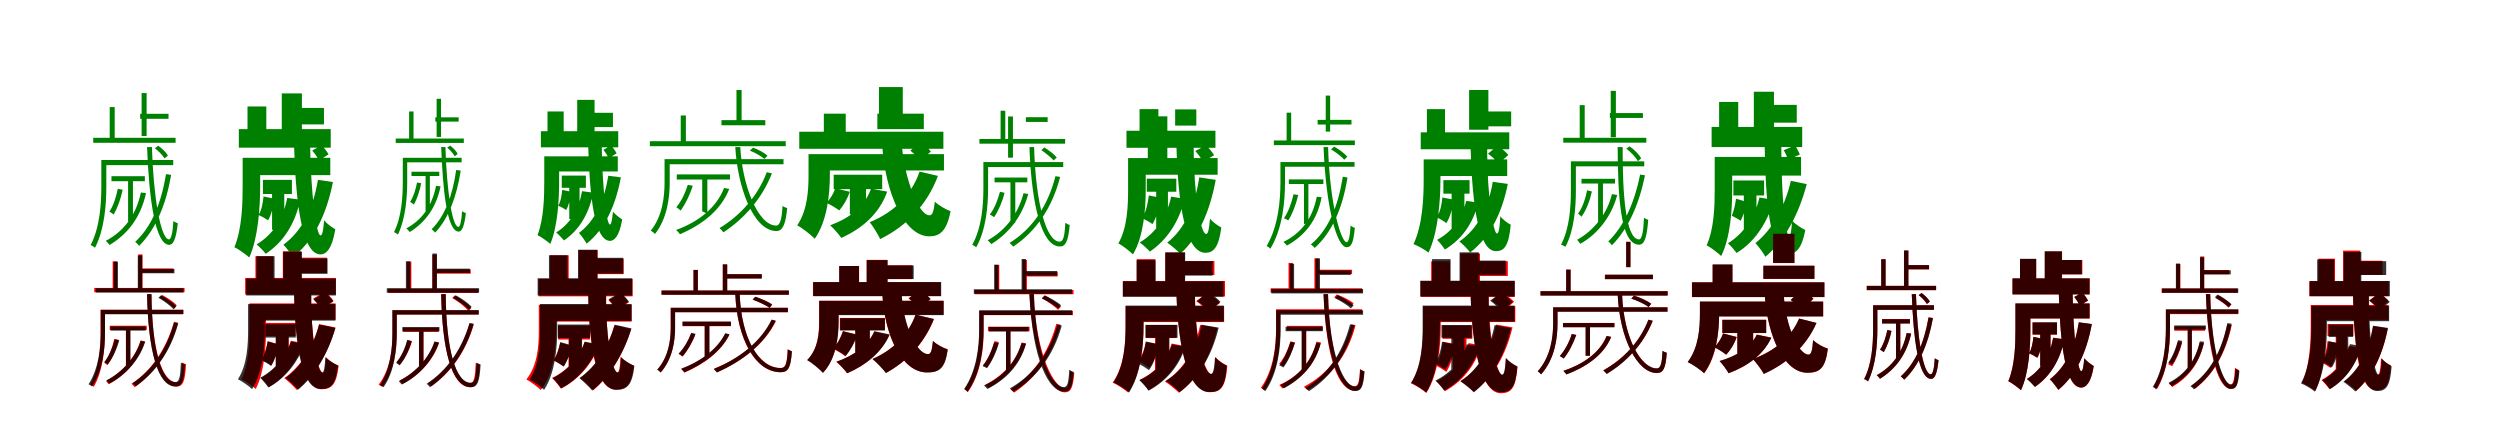 <?xml version="1.0" encoding="UTF-8"?>
<svg width="1700" height="300" xmlns="http://www.w3.org/2000/svg">
<rect width="100%" height="100%" fill="white"/>
<g fill="green" transform="translate(100 100) scale(0.1 -0.1)"><path d="M0.0 -0.0C13.0 -344.0 54.0 -664.0 151.0 -665.0C177.0 -665.0 197.0 -630.0 209.0 -518.0C200.0 -516.0 189.0 -510.0 179.0 -503.0C175.0 -583.0 163.0 -628.0 149.0 -628.0C92.0 -626.0 43.0 -337.0 33.0 0.0ZM53.0 -8.0C78.0 -27.0 106.0 -56.0 119.0 -77.0L142.0 -58.0C130.0 -36.0 102.0 -9.0 76.0 9.0ZM129.0 -184.0C97.0 -380.0 31.0 -542.0 -81.0 -645.0C-72.0 -651.0 -59.0 -665.0 -54.0 -672.0C58.0 -561.0 128.0 -395.0 164.0 -189.0ZM-199.0 -284.0C-211.0 -340.0 -227.0 -395.0 -256.0 -439.0C-248.0 -443.0 -232.0 -454.0 -227.0 -459.0C-201.0 -414.0 -178.0 -350.0 -166.0 -290.0ZM-287.0 -88.0V-123.0H178.0V-88.0ZM-242.0 -198.0V-232.0H-15.0V-198.0ZM-366.0 63.0V29.0H194.0V63.0ZM-47.0 226.0V192.0H146.0V226.0ZM-311.0 -88.0V-269.0C-311.0 -383.0 -320.0 -545.0 -384.0 -667.0C-375.0 -669.0 -361.0 -678.0 -354.0 -685.0C-289.0 -560.0 -277.0 -388.0 -277.0 -271.0V-88.0ZM-37.0 367.0V75.0H-3.0V367.0ZM-254.0 272.0V49.0H-220.0V272.0ZM-42.0 -309.0C-75.0 -465.0 -159.0 -574.0 -281.0 -638.0C-271.0 -645.0 -260.0 -659.0 -255.0 -666.0C-132.0 -592.0 -43.0 -479.0 -7.0 -313.0ZM-129.0 -217.0V-506.0L-96.0 -509.0V-217.0Z"/></g>
<g fill="green" transform="translate(200 100) scale(0.1 -0.1)"><path d="M0.0 0.0C12.0 -385.0 54.0 -730.0 180.0 -730.0C215.0 -730.0 258.0 -697.0 280.0 -559.0C261.0 -549.0 221.0 -520.0 204.0 -498.0C199.0 -564.0 192.0 -601.0 180.0 -601.0C149.0 -601.0 114.0 -303.0 109.0 0.0ZM123.0 -24.0C141.0 -44.0 160.0 -71.0 168.0 -91.0L234.0 -50.0C225.0 -31.0 204.0 -5.0 186.0 13.0ZM162.0 -223.0C130.0 -416.0 55.0 -571.0 -73.0 -664.0C-53.0 -684.0 -21.0 -727.0 -9.0 -749.0C134.0 -637.0 220.0 -460.0 264.0 -238.0ZM-208.0 -336.0C-213.0 -382.0 -220.0 -426.0 -242.0 -462.0C-223.0 -470.0 -191.0 -488.0 -177.0 -498.0C-155.0 -461.0 -141.0 -404.0 -134.0 -351.0ZM-278.0 -73.0V-191.0H246.0V-73.0ZM-212.0 -223.0V-319.0H-15.0V-223.0ZM-376.0 122.0V-4.0H249.0V122.0ZM-22.0 266.0V154.0H203.0V266.0ZM-350.0 -73.0V-265.0C-350.0 -384.0 -354.0 -556.0 -406.0 -681.0C-380.0 -693.0 -326.0 -731.0 -305.0 -751.0C-243.0 -613.0 -231.0 -404.0 -231.0 -266.0V-73.0ZM-84.0 365.0V77.0H53.0V365.0ZM-317.0 276.0V27.0H-189.0V276.0ZM-47.0 -346.0C-74.0 -488.0 -145.0 -596.0 -255.0 -662.0C-237.0 -676.0 -205.0 -710.0 -193.0 -726.0C-74.0 -647.0 6.0 -525.0 42.0 -358.0ZM-150.0 -288.0V-562.0L-67.0 -571.0V-288.0Z"/></g>
<g fill="green" transform="translate(300 100) scale(0.1 -0.1)"><path d="M0.0 0.0C11.0 -289.0 39.0 -574.0 119.0 -575.0C139.0 -575.0 157.0 -545.0 168.0 -449.0C160.0 -447.0 151.0 -442.0 142.0 -436.0C139.0 -502.0 128.0 -543.0 117.0 -543.0C73.0 -541.0 37.0 -282.0 29.0 0.0ZM41.0 -4.0C61.0 -21.0 83.0 -45.0 92.0 -63.0L112.0 -47.0C104.0 -28.0 82.0 -6.0 61.0 10.0ZM102.0 -156.0C78.0 -326.0 27.0 -468.0 -65.0 -559.0C-57.0 -564.0 -46.0 -576.0 -41.0 -582.0C50.0 -485.0 105.0 -339.0 133.0 -160.0ZM-164.0 -241.0C-174.0 -289.0 -187.0 -335.0 -211.0 -373.0C-204.0 -377.0 -190.0 -387.0 -185.0 -391.0C-164.0 -352.0 -145.0 -297.0 -136.0 -246.0ZM-239.0 -73.0V-104.0H139.0V-73.0ZM-202.0 -168.0V-197.0H-13.0V-168.0ZM-309.0 58.0V28.0H154.0V58.0ZM-40.0 202.0V173.0H119.0V202.0ZM-261.0 -73.0V-234.0C-261.0 -333.0 -268.0 -474.0 -321.0 -579.0C-313.0 -581.0 -301.0 -589.0 -294.0 -595.0C-241.0 -486.0 -231.0 -337.0 -231.0 -236.0V-73.0ZM-31.0 328.0V69.0H-1.0V328.0ZM-218.0 242.0V46.0H-188.0V242.0ZM-35.0 -264.0C-62.0 -402.0 -132.0 -497.0 -237.0 -553.0C-228.0 -560.0 -219.0 -572.0 -214.0 -578.0C-109.0 -513.0 -34.0 -414.0 -4.0 -267.0ZM-106.0 -185.0V-435.0L-77.0 -441.0V-185.0Z"/></g>
<g fill="green" transform="translate(400 100) scale(0.1 -0.1)"><path d="M0.0 0.0C10.0 -334.0 42.0 -638.0 149.0 -638.0C174.0 -638.0 212.0 -610.0 231.0 -492.0C216.0 -483.0 181.0 -457.0 168.0 -439.0C163.0 -494.0 157.0 -527.0 147.0 -527.0C123.0 -526.0 96.0 -261.0 92.0 0.0ZM103.0 -19.0C117.0 -36.0 132.0 -59.0 138.0 -76.0L193.0 -43.0C186.0 -27.0 169.0 -5.0 155.0 11.0ZM136.0 -195.0C110.0 -365.0 47.0 -501.0 -63.0 -584.0C-47.0 -601.0 -21.0 -638.0 -11.0 -657.0C113.0 -558.0 185.0 -402.0 222.0 -206.0ZM-177.0 -291.0C-181.0 -331.0 -186.0 -368.0 -204.0 -399.0C-188.0 -405.0 -161.0 -420.0 -150.0 -428.0C-132.0 -397.0 -121.0 -349.0 -116.0 -304.0ZM-237.0 -63.0V-166.0H201.0V-63.0ZM-180.0 -194.0V-277.0H-16.0V-194.0ZM-322.0 108.0V-2.0H204.0V108.0ZM-22.0 233.0V136.0H168.0V233.0ZM-299.0 -63.0V-234.0C-299.0 -338.0 -302.0 -489.0 -345.0 -599.0C-323.0 -609.0 -276.0 -642.0 -258.0 -659.0C-207.0 -538.0 -198.0 -355.0 -198.0 -235.0V-63.0ZM-75.0 321.0V69.0H43.0V321.0ZM-277.0 242.0V22.0H-167.0V242.0ZM-42.0 -300.0C-64.0 -427.0 -124.0 -522.0 -218.0 -581.0C-203.0 -593.0 -175.0 -622.0 -165.0 -635.0C-63.0 -565.0 4.0 -458.0 34.0 -310.0ZM-129.0 -253.0V-488.0L-59.0 -503.0V-253.0Z"/></g>
<g fill="green" transform="translate(500 100) scale(0.1 -0.1)"><path d="M0.0 -0.0C14.0 -261.0 119.0 -571.0 280.0 -571.0C322.0 -571.0 342.0 -527.0 353.0 -415.0C343.0 -412.0 331.0 -407.0 321.0 -401.0C317.0 -486.0 305.0 -533.0 279.0 -534.0C153.0 -534.0 47.0 -257.0 34.0 0.0ZM99.0 -24.0C136.0 -39.0 176.0 -62.0 198.0 -81.0L219.0 -59.0C199.0 -39.0 157.0 -17.0 121.0 -4.0ZM214.0 -171.0C153.0 -335.0 32.0 -467.0 -107.0 -551.0C-99.0 -558.0 -86.0 -573.0 -81.0 -580.0C58.0 -489.0 182.0 -352.0 249.0 -179.0ZM-323.0 -257.0C-341.0 -314.0 -365.0 -366.0 -401.0 -409.0C-392.0 -415.0 -376.0 -427.0 -371.0 -432.0C-339.0 -387.0 -308.0 -324.0 -289.0 -263.0ZM-459.0 -82.0V-117.0H328.0V-82.0ZM-398.0 -186.0V-221.0H-36.0V-186.0ZM-581.0 40.0V6.0H343.0V40.0ZM-94.0 183.0V148.0H204.0V183.0ZM-481.0 -82.0V-240.0C-481.0 -337.0 -495.0 -470.0 -575.0 -569.0C-566.0 -572.0 -553.0 -584.0 -546.0 -591.0C-463.0 -486.0 -446.0 -343.0 -446.0 -242.0V-82.0ZM8.0 388.0V160.0H43.0V388.0ZM-371.0 215.0V27.0H-336.0V215.0ZM-76.0 -278.0C-132.0 -421.0 -260.0 -512.0 -403.0 -564.0C-393.0 -571.0 -381.0 -586.0 -376.0 -593.0C-234.0 -531.0 -101.0 -437.0 -41.0 -285.0ZM-225.0 -207.0V-437.0L-190.0 -453.0V-207.0Z"/></g>
<g fill="green" transform="translate(600 100) scale(0.1 -0.1)"><path d="M0.0 0.0C21.0 -302.0 144.0 -607.0 320.0 -607.0C386.0 -607.0 437.0 -577.0 464.0 -436.0C434.0 -426.0 383.0 -397.0 357.0 -371.0C350.0 -432.0 342.0 -465.0 321.0 -464.0C243.0 -465.0 151.0 -204.0 134.0 0.0ZM190.0 -24.0C215.0 -44.0 244.0 -72.0 257.0 -91.0L330.0 -31.0C316.0 -11.0 285.0 16.0 261.0 32.0ZM253.0 -167.0C198.0 -328.0 76.0 -445.0 -86.0 -511.0C-64.0 -538.0 -28.0 -596.0 -15.0 -626.0C165.0 -537.0 304.0 -394.0 378.0 -196.0ZM-320.0 -280.0C-332.0 -316.0 -352.0 -350.0 -380.0 -379.0C-355.0 -391.0 -312.0 -416.0 -293.0 -431.0C-265.0 -399.0 -236.0 -350.0 -222.0 -304.0ZM-424.0 -48.0V-159.0H419.0V-48.0ZM-331.0 -188.0V-286.0H-1.0V-188.0ZM-565.0 104.0V-12.0H415.0V104.0ZM-34.0 227.0V122.0H282.0V227.0ZM-502.0 -48.0V-188.0C-502.0 -289.0 -508.0 -429.0 -579.0 -532.0C-548.0 -548.0 -483.0 -598.0 -460.0 -624.0C-375.0 -504.0 -357.0 -319.0 -357.0 -191.0V-48.0ZM-23.0 408.0V177.0H139.0V408.0ZM-398.0 227.0V18.0H-249.0V227.0ZM-77.0 -283.0C-120.0 -406.0 -224.0 -484.0 -355.0 -532.0C-332.0 -552.0 -293.0 -597.0 -279.0 -618.0C-139.0 -554.0 -22.0 -457.0 33.0 -303.0ZM-221.0 -251.0V-457.0L-111.0 -474.0V-251.0Z"/></g>
<g fill="green" transform="translate(700 100) scale(0.1 -0.1)"><path d="M0.0 0.0C15.0 -402.0 85.0 -676.0 207.0 -676.0C243.0 -677.0 264.0 -647.0 274.0 -530.0C266.0 -528.0 254.0 -522.0 244.0 -515.0C240.0 -609.0 229.0 -644.0 206.0 -643.0C117.0 -644.0 43.0 -394.0 32.0 0.0ZM81.0 -21.0C110.0 -40.0 147.0 -71.0 165.0 -91.0L186.0 -71.0C168.0 -49.0 133.0 -22.0 102.0 -3.0ZM177.0 -198.0C125.0 -402.0 19.0 -557.0 -135.0 -652.0C-127.0 -658.0 -115.0 -670.0 -110.0 -677.0C43.0 -574.0 154.0 -417.0 209.0 -203.0ZM-200.0 -304.0C-216.0 -360.0 -236.0 -416.0 -269.0 -459.0C-261.0 -463.0 -245.0 -472.0 -240.0 -477.0C-211.0 -434.0 -183.0 -370.0 -169.0 -311.0ZM-292.0 -102.0V-136.0H230.0V-102.0ZM-237.0 -207.0V-240.0H-14.0V-207.0ZM-340.0 55.0V23.0H243.0V55.0ZM-24.0 203.0V171.0H124.0V203.0ZM-313.0 -102.0V-282.0C-313.0 -392.0 -323.0 -547.0 -389.0 -665.0C-381.0 -667.0 -368.0 -676.0 -362.0 -682.0C-294.0 -562.0 -281.0 -397.0 -281.0 -283.0V-102.0ZM-145.0 208.0V-72.0H-112.0V208.0ZM-196.0 247.0V39.0H-164.0V247.0ZM-40.0 -314.0C-79.0 -460.0 -165.0 -569.0 -284.0 -634.0C-275.0 -641.0 -264.0 -654.0 -259.0 -660.0C-140.0 -586.0 -49.0 -473.0 -8.0 -319.0ZM-129.0 -217.0V-541.0L-96.0 -513.0V-217.0Z"/></g>
<g fill="green" transform="translate(800 100) scale(0.1 -0.1)"><path d="M0.0 0.0C11.0 -401.0 63.0 -718.0 197.0 -719.0C249.0 -719.0 287.0 -687.0 305.0 -547.0C283.0 -536.0 246.0 -510.0 228.0 -487.0C222.0 -559.0 215.0 -591.0 202.0 -591.0C164.0 -592.0 118.0 -329.0 117.0 0.0ZM128.0 -27.0C147.0 -47.0 169.0 -78.0 180.0 -99.0L256.0 -56.0C245.0 -36.0 222.0 -8.0 200.0 12.0ZM155.0 -206.0C126.0 -398.0 58.0 -556.0 -63.0 -650.0C-37.0 -667.0 7.0 -705.0 26.0 -726.0C150.0 -614.0 227.0 -438.0 267.0 -223.0ZM-188.0 -329.0C-195.0 -385.0 -207.0 -442.0 -234.0 -483.0C-214.0 -493.0 -179.0 -512.0 -163.0 -524.0C-136.0 -480.0 -117.0 -411.0 -107.0 -345.0ZM-268.0 -75.0V-188.0H280.0V-75.0ZM-202.0 -215.0V-304.0H-1.0V-215.0ZM-340.0 111.0V-5.0H265.0V111.0ZM-9.0 256.0V146.0H135.0V256.0ZM-329.0 -75.0V-285.0C-329.0 -396.0 -333.0 -547.0 -395.0 -655.0C-368.0 -669.0 -316.0 -709.0 -296.0 -730.0C-223.0 -609.0 -209.0 -418.0 -209.0 -286.0V-75.0ZM-195.0 209.0V-77.0H-62.0V209.0ZM-251.0 258.0V36.0H-123.0V258.0ZM-36.0 -337.0C-66.0 -474.0 -140.0 -583.0 -250.0 -649.0C-230.0 -662.0 -195.0 -695.0 -181.0 -711.0C-66.0 -633.0 16.0 -512.0 56.0 -352.0ZM-138.0 -255.0V-576.0L-58.0 -500.0V-255.0Z"/></g>
<g fill="green" transform="translate(900 100) scale(0.1 -0.1)"><path d="M0.0 0.0C18.0 -433.0 94.0 -681.0 157.0 -681.0C186.0 -681.0 203.0 -659.0 213.0 -549.0C203.0 -547.0 193.0 -541.0 184.0 -534.0C179.0 -619.0 169.0 -647.0 156.0 -647.0C125.0 -647.0 44.0 -423.0 31.0 0.0ZM51.0 -16.0C82.0 -34.0 121.0 -63.0 141.0 -86.0L162.0 -65.0C143.0 -44.0 105.0 -14.0 72.0 3.0ZM131.0 -202.0C99.0 -403.0 34.0 -562.0 -86.0 -662.0C-77.0 -668.0 -64.0 -680.0 -60.0 -686.0C59.0 -578.0 129.0 -417.0 163.0 -207.0ZM-204.0 -321.0C-218.0 -381.0 -238.0 -438.0 -269.0 -484.0C-261.0 -486.0 -245.0 -495.0 -240.0 -499.0C-211.0 -454.0 -187.0 -390.0 -172.0 -326.0ZM-275.0 -102.0V-134.0H211.0V-102.0ZM-236.0 -220.0V-251.0H-1.0V-220.0ZM-338.0 45.0V13.0H213.0V45.0ZM-40.0 185.0V153.0H190.0V185.0ZM-293.0 -102.0V-237.0C-293.0 -361.0 -307.0 -538.0 -387.0 -673.0C-379.0 -676.0 -367.0 -685.0 -362.0 -692.0C-277.0 -553.0 -262.0 -366.0 -262.0 -239.0V-102.0ZM15.0 350.0V105.0H45.0V350.0ZM-251.0 234.0V31.0H-220.0V234.0ZM-46.0 -338.0C-75.0 -488.0 -154.0 -587.0 -273.0 -645.0C-264.0 -652.0 -253.0 -664.0 -249.0 -670.0C-129.0 -603.0 -44.0 -502.0 -13.0 -341.0ZM-133.0 -234.0V-525.0L-103.0 -513.0V-234.0Z"/></g>
<g fill="green" transform="translate(1000 100) scale(0.1 -0.1)"><path d="M0.0 0.0C11.0 -415.0 58.0 -709.0 173.0 -708.0C226.0 -708.0 260.0 -676.0 273.0 -528.0C252.0 -518.0 220.0 -493.0 202.0 -471.0C198.0 -554.0 191.0 -588.0 179.0 -588.0C157.0 -588.0 112.0 -354.0 113.0 0.0ZM118.0 -45.0C143.0 -62.0 175.0 -91.0 188.0 -114.0L257.0 -54.0C242.0 -34.0 210.0 -8.0 182.0 8.0ZM151.0 -236.0C121.0 -415.0 47.0 -557.0 -76.0 -642.0C-54.0 -659.0 -17.0 -697.0 -3.0 -717.0C128.0 -616.0 212.0 -457.0 253.0 -251.0ZM-192.0 -343.0C-197.0 -394.0 -206.0 -441.0 -231.0 -478.0C-211.0 -486.0 -179.0 -506.0 -165.0 -517.0C-139.0 -478.0 -123.0 -417.0 -117.0 -357.0ZM-249.0 -84.0V-197.0H249.0V-84.0ZM-185.0 -225.0V-317.0H-7.0V-225.0ZM-339.0 100.0V-15.0H263.0V100.0ZM3.0 242.0V141.0H276.0V242.0ZM-319.0 -84.0V-218.0C-319.0 -340.0 -325.0 -526.0 -388.0 -660.0C-361.0 -670.0 -307.0 -700.0 -286.0 -718.0C-219.0 -573.0 -205.0 -358.0 -205.0 -219.0V-84.0ZM-10.0 388.0V118.0H121.0V388.0ZM-297.0 258.0V33.0H-174.0V258.0ZM-30.0 -366.0C-58.0 -487.0 -128.0 -577.0 -228.0 -631.0C-212.0 -646.0 -184.0 -681.0 -175.0 -697.0C-63.0 -630.0 16.0 -524.0 52.0 -378.0ZM-129.0 -278.0V-558.0L-42.0 -543.0V-278.0Z"/></g>
<g fill="green" transform="translate(1100 100) scale(0.1 -0.1)"><path d="M0.0 0.0C2.0 -318.0 15.0 -663.0 146.0 -664.0C183.0 -664.0 199.0 -613.0 208.0 -494.0C199.0 -493.0 189.0 -487.0 179.0 -481.0C176.0 -572.0 165.0 -628.0 146.0 -628.0C55.0 -627.0 33.0 -325.0 34.0 0.0ZM59.0 -11.0C91.0 -35.0 123.0 -70.0 138.0 -96.0L160.0 -77.0C146.0 -50.0 113.0 -17.0 81.0 5.0ZM153.0 -187.0C115.0 -376.0 44.0 -538.0 -64.0 -642.0C-55.0 -647.0 -43.0 -662.0 -39.0 -668.0C71.0 -557.0 146.0 -391.0 186.0 -192.0ZM-208.0 -294.0C-217.0 -345.0 -238.0 -410.0 -269.0 -453.0C-262.0 -457.0 -250.0 -469.0 -246.0 -474.0C-212.0 -428.0 -187.0 -358.0 -175.0 -302.0ZM-295.0 -97.0V-131.0H181.0V-97.0ZM-246.0 -216.0V-248.0H-18.0V-216.0ZM-370.0 63.0V30.0H195.0V63.0ZM-53.0 231.0V198.0H172.0V231.0ZM-318.0 -97.0V-295.0C-318.0 -402.0 -326.0 -552.0 -385.0 -664.0C-377.0 -666.0 -362.0 -673.0 -355.0 -678.0C-295.0 -567.0 -284.0 -406.0 -284.0 -297.0V-97.0ZM-47.0 382.0V67.0H-12.0V382.0ZM-258.0 285.0V46.0H-224.0V285.0ZM-39.0 -320.0C-68.0 -445.0 -155.0 -564.0 -276.0 -631.0C-268.0 -638.0 -260.0 -651.0 -254.0 -658.0C-126.0 -587.0 -37.0 -458.0 -3.0 -326.0ZM-133.0 -232.0V-515.0L-100.0 -508.0V-232.0Z"/></g>
<g fill="green" transform="translate(1200 100) scale(0.1 -0.1)"><path d="M0.0 0.0C6.0 -340.0 29.0 -727.0 163.0 -727.0C210.0 -727.0 253.0 -692.0 276.0 -564.0C252.0 -553.0 207.0 -524.0 186.0 -500.0C183.0 -559.0 177.0 -602.0 167.0 -602.0C133.0 -602.0 113.0 -257.0 113.0 0.0ZM129.0 -21.0C142.0 -43.0 154.0 -69.0 158.0 -86.0L239.0 -51.0C233.0 -35.0 218.0 -9.0 208.0 11.0ZM178.0 -230.0C136.0 -406.0 54.0 -560.0 -63.0 -653.0C-42.0 -676.0 -8.0 -722.0 5.0 -746.0C138.0 -634.0 232.0 -456.0 286.0 -252.0ZM-195.0 -351.0C-200.0 -388.0 -209.0 -434.0 -224.0 -467.0C-206.0 -475.0 -180.0 -490.0 -163.0 -501.0C-145.0 -467.0 -131.0 -415.0 -119.0 -374.0ZM-265.0 -67.0V-194.0H247.0V-67.0ZM-213.0 -227.0V-329.0H-4.0V-227.0ZM-361.0 137.0V0.0H255.0V137.0ZM-19.0 287.0V166.0H218.0V287.0ZM-340.0 -67.0V-290.0C-340.0 -401.0 -344.0 -556.0 -395.0 -668.0C-369.0 -681.0 -316.0 -721.0 -296.0 -741.0C-233.0 -616.0 -221.0 -423.0 -221.0 -291.0V-67.0ZM-74.0 376.0V76.0H63.0V376.0ZM-310.0 307.0V37.0H-180.0V307.0ZM-36.0 -343.0C-62.0 -464.0 -137.0 -586.0 -250.0 -654.0C-233.0 -669.0 -204.0 -702.0 -191.0 -720.0C-63.0 -643.0 21.0 -506.0 63.0 -359.0ZM-142.0 -301.0V-587.0L-56.0 -603.0V-301.0Z"/></g>
<g fill="red" transform="translate(100 200) scale(0.1 -0.1)"><path d="M0.0 0.0C7.0 -374.0 72.0 -629.0 200.0 -629.0C245.0 -629.0 259.0 -591.0 265.0 -477.0C257.0 -475.0 246.0 -470.0 239.0 -464.0C235.0 -562.0 226.0 -600.0 202.0 -600.0C102.0 -601.0 33.0 -379.0 30.0 0.0ZM84.0 -24.0C120.0 -43.0 162.0 -74.0 184.0 -96.0L202.0 -76.0C181.0 -53.0 138.0 -24.0 102.0 -6.0ZM183.0 -188.0C131.0 -373.0 31.0 -520.0 -106.0 -610.0C-99.0 -616.0 -88.0 -627.0 -84.0 -633.0C54.0 -535.0 157.0 -387.0 211.0 -194.0ZM-223.0 -304.0C-234.0 -357.0 -258.0 -424.0 -291.0 -467.0C-284.0 -471.0 -275.0 -478.0 -270.0 -483.0C-234.0 -439.0 -207.0 -369.0 -192.0 -311.0ZM-300.0 -106.0V-135.0H248.0V-106.0ZM-254.0 -215.0V-244.0H-2.0V-215.0ZM-359.0 42.0V13.0H255.0V42.0ZM-42.0 175.0V146.0H179.0V175.0ZM-316.0 -106.0V-261.0C-316.0 -363.0 -325.0 -507.0 -387.0 -616.0C-381.0 -619.0 -368.0 -625.0 -362.0 -630.0C-299.0 -521.0 -286.0 -367.0 -286.0 -261.0V-106.0ZM-60.0 270.0V23.0H-31.0V270.0ZM-234.0 223.0V24.0H-204.0V223.0ZM-44.0 -315.0C-76.0 -423.0 -164.0 -530.0 -279.0 -591.0C-274.0 -596.0 -265.0 -607.0 -261.0 -613.0C-140.0 -550.0 -51.0 -436.0 -14.0 -321.0ZM-144.0 -225.0V-503.0L-115.0 -473.0V-225.0Z"/></g>
<g fill="black" opacity=".8" transform="translate(100 200) scale(0.1 -0.1)"><path d="M0.0 0.0C7.0 -379.0 70.0 -628.0 193.0 -628.0C237.0 -628.0 251.0 -591.0 258.0 -478.0C249.0 -476.0 239.0 -471.0 230.0 -466.0C227.0 -562.0 218.0 -598.0 194.0 -598.0C99.0 -600.0 33.0 -382.0 30.0 0.0ZM77.0 -25.0C115.0 -46.0 159.0 -79.0 181.0 -104.0L199.0 -83.0C177.0 -59.0 134.0 -28.0 95.0 -8.0ZM184.0 -194.0C133.0 -375.0 36.0 -517.0 -99.0 -606.0C-91.0 -611.0 -80.0 -622.0 -77.0 -627.0C58.0 -532.0 160.0 -389.0 212.0 -199.0ZM-219.0 -308.0C-232.0 -359.0 -258.0 -421.0 -291.0 -462.0C-285.0 -465.0 -273.0 -474.0 -269.0 -478.0C-233.0 -436.0 -205.0 -370.0 -189.0 -315.0ZM-299.0 -107.0V-137.0H245.0V-107.0ZM-249.0 -220.0V-248.0H-10.0V-220.0ZM-349.0 40.0V11.0H247.0V40.0ZM-39.0 171.0V142.0H186.0V171.0ZM-315.0 -107.0V-258.0C-315.0 -361.0 -328.0 -505.0 -398.0 -613.0C-391.0 -616.0 -379.0 -623.0 -374.0 -628.0C-300.0 -519.0 -286.0 -365.0 -286.0 -260.0V-107.0ZM-63.0 263.0V15.0H-33.0V263.0ZM-227.0 220.0V23.0H-198.0V220.0ZM-44.0 -318.0C-76.0 -426.0 -162.0 -528.0 -276.0 -586.0C-269.0 -593.0 -262.0 -603.0 -257.0 -608.0C-138.0 -548.0 -48.0 -438.0 -13.0 -324.0ZM-143.0 -227.0V-506.0L-113.0 -475.0V-227.0Z"/></g>
<g fill="red" transform="translate(200 200) scale(0.1 -0.1)"><path d="M0.0 0.0C7.0 -333.0 57.0 -647.0 186.0 -647.0C255.0 -647.0 288.0 -616.0 303.0 -487.0C276.0 -476.0 240.0 -454.0 217.0 -430.0C215.0 -500.0 208.0 -535.0 197.0 -536.0C159.0 -536.0 113.0 -272.0 116.0 0.0ZM130.0 -29.0C149.0 -49.0 172.0 -77.0 182.0 -95.0L268.0 -45.0C256.0 -28.0 232.0 -2.0 213.0 16.0ZM170.0 -204.0C129.0 -359.0 47.0 -492.0 -67.0 -571.0C-42.0 -590.0 1.0 -631.0 18.0 -652.0C137.0 -558.0 230.0 -406.0 281.0 -227.0ZM-180.0 -320.0C-186.0 -361.0 -199.0 -413.0 -218.0 -448.0C-200.0 -457.0 -172.0 -473.0 -155.0 -486.0C-132.0 -448.0 -115.0 -390.0 -102.0 -341.0ZM-236.0 -63.0V-174.0H282.0V-63.0ZM-198.0 -196.0V-285.0H10.0V-196.0ZM-333.0 110.0V-3.0H284.0V110.0ZM3.0 248.0V143.0H224.0V248.0ZM-304.0 -63.0V-238.0C-304.0 -337.0 -308.0 -478.0 -358.0 -579.0C-332.0 -591.0 -281.0 -626.0 -261.0 -645.0C-202.0 -532.0 -191.0 -357.0 -191.0 -239.0V-63.0ZM-77.0 291.0V30.0H49.0V291.0ZM-263.0 258.0V46.0H-142.0V258.0ZM-21.0 -317.0C-49.0 -413.0 -123.0 -514.0 -225.0 -570.0C-209.0 -584.0 -184.0 -614.0 -172.0 -632.0C-59.0 -568.0 24.0 -452.0 66.0 -334.0ZM-124.0 -251.0V-539.0L-36.0 -494.0V-251.0Z"/></g>
<g fill="black" opacity=".8" transform="translate(200 200) scale(0.1 -0.1)"><path d="M0.0 0.0C6.0 -338.0 50.0 -646.0 181.0 -645.0C251.0 -645.0 284.0 -615.0 298.0 -485.0C271.0 -474.0 234.0 -451.0 212.0 -428.0C209.0 -497.0 203.0 -532.0 192.0 -532.0C155.0 -532.0 113.0 -277.0 117.0 0.0ZM131.0 -36.0C150.0 -54.0 173.0 -82.0 183.0 -101.0L267.0 -51.0C256.0 -34.0 231.0 -9.0 212.0 10.0ZM170.0 -207.0C131.0 -359.0 51.0 -491.0 -58.0 -570.0C-34.0 -589.0 9.0 -628.0 27.0 -650.0C140.0 -556.0 230.0 -406.0 281.0 -230.0ZM-180.0 -322.0C-187.0 -365.0 -202.0 -416.0 -222.0 -449.0C-203.0 -458.0 -174.0 -475.0 -157.0 -488.0C-133.0 -452.0 -114.0 -395.0 -101.0 -345.0ZM-249.0 -68.0V-180.0H281.0V-68.0ZM-196.0 -205.0V-295.0H11.0V-205.0ZM-326.0 105.0V-9.0H284.0V105.0ZM4.0 242.0V138.0H227.0V242.0ZM-313.0 -68.0V-240.0C-313.0 -340.0 -318.0 -480.0 -382.0 -579.0C-356.0 -591.0 -305.0 -627.0 -286.0 -646.0C-214.0 -535.0 -199.0 -362.0 -199.0 -242.0V-68.0ZM-74.0 288.0V28.0H53.0V288.0ZM-256.0 258.0V42.0H-133.0V258.0ZM-22.0 -322.0C-51.0 -417.0 -128.0 -515.0 -231.0 -569.0C-215.0 -584.0 -187.0 -617.0 -175.0 -635.0C-59.0 -573.0 27.0 -459.0 71.0 -340.0ZM-125.0 -252.0V-541.0L-39.0 -494.0V-252.0Z"/></g>
<g fill="red" transform="translate(300 200) scale(0.1 -0.1)"><path d="M0.0 0.0C7.0 -377.0 71.0 -633.0 197.0 -633.0C242.0 -633.0 257.0 -595.0 263.0 -480.0C254.0 -479.0 243.0 -473.0 235.0 -467.0C231.0 -566.0 223.0 -604.0 198.0 -604.0C101.0 -605.0 33.0 -381.0 31.0 0.0ZM75.0 -26.0C116.0 -50.0 163.0 -87.0 186.0 -115.0L205.0 -94.0C182.0 -68.0 134.0 -32.0 93.0 -9.0ZM193.0 -200.0C142.0 -378.0 43.0 -519.0 -90.0 -606.0C-83.0 -611.0 -72.0 -623.0 -68.0 -628.0C65.0 -534.0 167.0 -392.0 222.0 -206.0ZM-228.0 -313.0C-241.0 -363.0 -269.0 -424.0 -305.0 -463.0C-298.0 -467.0 -287.0 -476.0 -282.0 -480.0C-245.0 -439.0 -214.0 -375.0 -198.0 -321.0ZM-315.0 -110.0V-139.0H254.0V-110.0ZM-260.0 -228.0V-257.0H-17.0V-228.0ZM-361.0 37.0V8.0H252.0V37.0ZM-42.0 168.0V139.0H201.0V168.0ZM-331.0 -110.0V-263.0C-331.0 -367.0 -344.0 -509.0 -425.0 -616.0C-417.0 -619.0 -406.0 -626.0 -401.0 -631.0C-318.0 -524.0 -302.0 -372.0 -302.0 -264.0V-110.0ZM-60.0 268.0V16.0H-30.0V268.0ZM-232.0 221.0V22.0H-203.0V221.0ZM-45.0 -324.0C-77.0 -429.0 -168.0 -530.0 -283.0 -587.0C-277.0 -593.0 -268.0 -604.0 -263.0 -610.0C-144.0 -551.0 -51.0 -442.0 -14.0 -331.0ZM-150.0 -235.0V-514.0L-120.0 -483.0V-235.0Z"/></g>
<g fill="black" opacity=".8" transform="translate(300 200) scale(0.1 -0.1)"><path d="M0.0 0.0C6.0 -375.0 70.0 -633.0 202.0 -633.0C248.0 -633.0 262.0 -593.0 268.0 -478.0C259.0 -476.0 250.0 -471.0 241.0 -465.0C237.0 -565.0 229.0 -603.0 203.0 -603.0C100.0 -605.0 33.0 -380.0 31.0 0.0ZM80.0 -26.0C120.0 -48.0 166.0 -81.0 189.0 -107.0L207.0 -86.0C184.0 -61.0 139.0 -29.0 99.0 -8.0ZM193.0 -196.0C139.0 -378.0 38.0 -521.0 -99.0 -610.0C-91.0 -615.0 -80.0 -628.0 -77.0 -633.0C61.0 -537.0 167.0 -392.0 221.0 -201.0ZM-231.0 -311.0C-244.0 -363.0 -271.0 -427.0 -306.0 -468.0C-299.0 -471.0 -287.0 -481.0 -283.0 -485.0C-246.0 -442.0 -216.0 -375.0 -201.0 -319.0ZM-316.0 -109.0V-139.0H256.0V-109.0ZM-264.0 -224.0V-253.0H-12.0V-224.0ZM-370.0 40.0V10.0H258.0V40.0ZM-44.0 173.0V144.0H195.0V173.0ZM-332.0 -109.0V-264.0C-332.0 -367.0 -344.0 -510.0 -416.0 -619.0C-409.0 -621.0 -397.0 -629.0 -392.0 -633.0C-316.0 -525.0 -302.0 -371.0 -302.0 -265.0V-109.0ZM-60.0 276.0V24.0H-29.0V276.0ZM-240.0 223.0V22.0H-210.0V223.0ZM-46.0 -322.0C-80.0 -429.0 -171.0 -533.0 -288.0 -592.0C-281.0 -599.0 -274.0 -609.0 -268.0 -615.0C-145.0 -554.0 -52.0 -442.0 -15.0 -328.0ZM-151.0 -232.0V-511.0L-121.0 -480.0V-232.0Z"/></g>
<g fill="red" transform="translate(400 200) scale(0.1 -0.1)"><path d="M0.0 0.0C5.0 -338.0 48.0 -649.0 188.0 -649.0C260.0 -649.0 295.0 -617.0 310.0 -486.0C281.0 -474.0 243.0 -451.0 219.0 -426.0C217.0 -497.0 210.0 -532.0 198.0 -532.0C157.0 -532.0 118.0 -273.0 122.0 0.0ZM138.0 -41.0C157.0 -61.0 180.0 -89.0 190.0 -107.0L276.0 -57.0C264.0 -40.0 240.0 -14.0 221.0 4.0ZM178.0 -212.0C136.0 -360.0 54.0 -492.0 -54.0 -571.0C-29.0 -590.0 15.0 -632.0 34.0 -654.0C147.0 -560.0 239.0 -409.0 292.0 -238.0ZM-191.0 -330.0C-199.0 -369.0 -215.0 -418.0 -237.0 -450.0C-218.0 -459.0 -187.0 -478.0 -169.0 -492.0C-144.0 -456.0 -122.0 -402.0 -106.0 -353.0ZM-273.0 -73.0V-187.0H295.0V-73.0ZM-205.0 -214.0V-309.0H12.0V-214.0ZM-338.0 103.0V-15.0H302.0V103.0ZM2.0 241.0V136.0H241.0V241.0ZM-336.0 -73.0V-247.0C-336.0 -347.0 -343.0 -484.0 -421.0 -580.0C-394.0 -594.0 -343.0 -632.0 -323.0 -652.0C-235.0 -543.0 -219.0 -371.0 -219.0 -249.0V-73.0ZM-66.0 299.0V38.0H64.0V299.0ZM-259.0 264.0V39.0H-133.0V264.0ZM-25.0 -326.0C-56.0 -422.0 -138.0 -519.0 -246.0 -570.0C-228.0 -587.0 -199.0 -623.0 -186.0 -643.0C-63.0 -582.0 29.0 -468.0 76.0 -347.0ZM-134.0 -261.0V-549.0L-46.0 -504.0V-261.0Z"/></g>
<g fill="black" opacity=".8" transform="translate(400 200) scale(0.1 -0.1)"><path d="M0.0 0.0C6.0 -335.0 54.0 -651.0 191.0 -651.0C264.0 -651.0 299.0 -619.0 314.0 -488.0C285.0 -477.0 246.0 -453.0 223.0 -429.0C220.0 -498.0 214.0 -534.0 202.0 -534.0C161.0 -535.0 117.0 -271.0 121.0 0.0ZM138.0 -35.0C157.0 -55.0 181.0 -83.0 190.0 -102.0L277.0 -51.0C265.0 -34.0 241.0 -8.0 221.0 11.0ZM180.0 -208.0C138.0 -360.0 53.0 -493.0 -60.0 -571.0C-35.0 -592.0 9.0 -633.0 27.0 -656.0C144.0 -561.0 240.0 -409.0 294.0 -233.0ZM-190.0 -326.0C-197.0 -368.0 -213.0 -418.0 -233.0 -452.0C-213.0 -461.0 -185.0 -479.0 -166.0 -492.0C-142.0 -456.0 -122.0 -399.0 -108.0 -350.0ZM-262.0 -67.0V-182.0H295.0V-67.0ZM-207.0 -207.0V-299.0H12.0V-207.0ZM-344.0 108.0V-9.0H299.0V108.0ZM2.0 247.0V140.0H238.0V247.0ZM-328.0 -67.0V-242.0C-328.0 -342.0 -333.0 -482.0 -399.0 -581.0C-372.0 -594.0 -319.0 -631.0 -300.0 -651.0C-226.0 -539.0 -211.0 -366.0 -211.0 -244.0V-67.0ZM-69.0 302.0V39.0H62.0V302.0ZM-267.0 264.0V43.0H-141.0V264.0ZM-24.0 -323.0C-54.0 -419.0 -135.0 -518.0 -241.0 -572.0C-224.0 -588.0 -196.0 -622.0 -184.0 -640.0C-63.0 -578.0 26.0 -463.0 73.0 -342.0ZM-131.0 -257.0V-546.0L-42.0 -502.0V-257.0Z"/></g>
<g fill="red" transform="translate(500 200) scale(0.1 -0.1)"><path d="M0.0 0.0C12.0 -308.0 136.0 -532.0 309.0 -531.0C360.0 -531.0 378.0 -496.0 384.0 -388.0C376.0 -385.0 364.0 -380.0 356.0 -375.0C352.0 -469.0 343.0 -502.0 310.0 -502.0C161.0 -504.0 40.0 -305.0 30.0 0.0ZM119.0 -38.0C159.0 -52.0 208.0 -76.0 234.0 -93.0L251.0 -70.0C225.0 -52.0 176.0 -31.0 137.0 -18.0ZM248.0 -176.0C172.0 -330.0 22.0 -441.0 -145.0 -507.0C-139.0 -514.0 -128.0 -526.0 -124.0 -531.0C42.0 -459.0 196.0 -346.0 276.0 -184.0ZM-300.0 -266.0C-319.0 -318.0 -348.0 -369.0 -385.0 -407.0C-377.0 -412.0 -364.0 -421.0 -359.0 -425.0C-325.0 -386.0 -291.0 -328.0 -271.0 -273.0ZM-424.0 -93.0V-123.0H357.0V-93.0ZM-358.0 -188.0V-218.0H-31.0V-188.0ZM-502.0 25.0V-4.0H363.0V25.0ZM-65.0 136.0V107.0H178.0V136.0ZM-439.0 -93.0V-229.0C-439.0 -314.0 -453.0 -427.0 -530.0 -513.0C-523.0 -516.0 -512.0 -526.0 -507.0 -532.0C-427.0 -442.0 -410.0 -319.0 -410.0 -229.0V-93.0ZM-85.0 203.0V12.0H-55.0V203.0ZM-284.0 164.0V10.0H-254.0V164.0ZM-68.0 -268.0C-123.0 -380.0 -242.0 -462.0 -368.0 -510.0C-361.0 -516.0 -350.0 -528.0 -346.0 -534.0C-221.0 -480.0 -98.0 -395.0 -40.0 -276.0ZM-208.0 -197.0V-436.0L-177.0 -415.0V-197.0Z"/></g>
<g fill="black" opacity=".8" transform="translate(500 200) scale(0.1 -0.1)"><path d="M0.0 0.0C13.0 -306.0 139.0 -532.0 310.0 -531.0C361.0 -532.0 378.0 -497.0 385.0 -389.0C377.0 -386.0 366.0 -382.0 357.0 -377.0C353.0 -471.0 344.0 -503.0 310.0 -503.0C163.0 -506.0 41.0 -304.0 30.0 0.0ZM118.0 -37.0C159.0 -52.0 207.0 -75.0 234.0 -93.0L250.0 -72.0C225.0 -52.0 176.0 -31.0 135.0 -18.0ZM247.0 -173.0C171.0 -329.0 21.0 -441.0 -147.0 -510.0C-140.0 -516.0 -130.0 -527.0 -125.0 -533.0C41.0 -459.0 195.0 -344.0 275.0 -180.0ZM-299.0 -263.0C-319.0 -315.0 -347.0 -365.0 -385.0 -404.0C-377.0 -409.0 -363.0 -418.0 -358.0 -422.0C-324.0 -383.0 -290.0 -324.0 -271.0 -270.0ZM-423.0 -93.0V-123.0H358.0V-93.0ZM-359.0 -187.0V-216.0H-29.0V-187.0ZM-501.0 24.0V-4.0H365.0V24.0ZM-64.0 135.0V106.0H181.0V135.0ZM-439.0 -93.0V-228.0C-439.0 -313.0 -454.0 -428.0 -531.0 -514.0C-524.0 -517.0 -514.0 -528.0 -508.0 -533.0C-427.0 -442.0 -409.0 -318.0 -409.0 -229.0V-93.0ZM-85.0 201.0V12.0H-55.0V201.0ZM-284.0 165.0V10.0H-255.0V165.0ZM-68.0 -266.0C-123.0 -378.0 -241.0 -460.0 -368.0 -507.0C-360.0 -514.0 -350.0 -526.0 -346.0 -531.0C-220.0 -478.0 -97.0 -391.0 -39.0 -273.0ZM-208.0 -195.0V-436.0L-176.0 -415.0V-195.0Z"/></g>
<g fill="red" transform="translate(600 200) scale(0.1 -0.1)"><path d="M0.0 0.0C16.0 -289.0 134.0 -531.0 302.0 -532.0C386.0 -532.0 425.0 -505.0 444.0 -375.0C412.0 -365.0 369.0 -343.0 343.0 -318.0C338.0 -383.0 330.0 -408.0 310.0 -408.0C232.0 -409.0 140.0 -214.0 130.0 0.0ZM178.0 -29.0C202.0 -47.0 232.0 -75.0 246.0 -93.0L327.0 -32.0C312.0 -14.0 281.0 11.0 256.0 27.0ZM226.0 -140.0C177.0 -276.0 71.0 -381.0 -66.0 -440.0C-39.0 -462.0 7.0 -510.0 26.0 -535.0C167.0 -459.0 286.0 -334.0 351.0 -170.0ZM-269.0 -252.0C-282.0 -294.0 -305.0 -339.0 -335.0 -371.0C-312.0 -383.0 -271.0 -407.0 -252.0 -423.0C-221.0 -386.0 -190.0 -329.0 -173.0 -275.0ZM-372.0 -45.0V-140.0H416.0V-45.0ZM-289.0 -162.0V-245.0H18.0V-162.0ZM-472.0 81.0V-13.0H397.0V81.0ZM-16.0 196.0V102.0H205.0V196.0ZM-430.0 -45.0V-182.0C-430.0 -264.0 -436.0 -370.0 -509.0 -447.0C-480.0 -463.0 -424.0 -510.0 -403.0 -534.0C-316.0 -442.0 -299.0 -293.0 -299.0 -185.0V-45.0ZM-107.0 233.0V26.0H34.0V233.0ZM-292.0 191.0V29.0H-158.0V191.0ZM-55.0 -255.0C-97.0 -351.0 -196.0 -420.0 -313.0 -460.0C-291.0 -478.0 -254.0 -518.0 -239.0 -538.0C-117.0 -486.0 -7.0 -400.0 48.0 -278.0ZM-184.0 -193.0V-429.0L-86.0 -357.0V-193.0Z"/></g>
<g fill="black" opacity=".8" transform="translate(600 200) scale(0.1 -0.1)"><path d="M0.0 0.0C16.0 -286.0 136.0 -533.0 304.0 -533.0C387.0 -533.0 427.0 -507.0 445.0 -377.0C414.0 -367.0 371.0 -344.0 345.0 -319.0C338.0 -382.0 331.0 -409.0 311.0 -408.0C235.0 -409.0 141.0 -210.0 132.0 0.0ZM179.0 -29.0C203.0 -47.0 234.0 -76.0 249.0 -95.0L329.0 -35.0C313.0 -16.0 282.0 10.0 256.0 27.0ZM226.0 -140.0C177.0 -277.0 70.0 -382.0 -67.0 -442.0C-41.0 -463.0 5.0 -511.0 24.0 -537.0C165.0 -459.0 285.0 -335.0 350.0 -169.0ZM-267.0 -252.0C-280.0 -293.0 -304.0 -337.0 -333.0 -368.0C-309.0 -381.0 -269.0 -404.0 -249.0 -420.0C-219.0 -385.0 -187.0 -330.0 -170.0 -277.0ZM-369.0 -46.0V-143.0H417.0V-46.0ZM-287.0 -164.0V-247.0H17.0V-164.0ZM-470.0 82.0V-14.0H400.0V82.0ZM-12.0 195.0V103.0H213.0V195.0ZM-429.0 -46.0V-183.0C-429.0 -266.0 -435.0 -372.0 -512.0 -449.0C-483.0 -465.0 -425.0 -511.0 -405.0 -536.0C-316.0 -444.0 -297.0 -296.0 -297.0 -186.0V-46.0ZM-106.0 231.0V25.0H36.0V231.0ZM-294.0 191.0V28.0H-159.0V191.0ZM-54.0 -252.0C-96.0 -349.0 -195.0 -419.0 -312.0 -460.0C-290.0 -478.0 -253.0 -518.0 -239.0 -538.0C-115.0 -484.0 -5.0 -398.0 50.0 -274.0ZM-184.0 -197.0V-432.0L-85.0 -362.0V-197.0Z"/></g>
<g fill="red" transform="translate(700 200) scale(0.1 -0.1)"><path d="M0.0 0.0C23.0 -444.0 151.0 -668.0 240.0 -668.0C279.0 -667.0 296.0 -647.0 305.0 -535.0C296.0 -532.0 284.0 -527.0 277.0 -520.0C271.0 -615.0 262.0 -639.0 240.0 -639.0C175.0 -640.0 47.0 -434.0 29.0 0.0ZM85.0 -27.0C122.0 -48.0 170.0 -82.0 195.0 -107.0L215.0 -85.0C191.0 -63.0 143.0 -29.0 105.0 -9.0ZM183.0 -202.0C129.0 -401.0 23.0 -554.0 -128.0 -648.0C-121.0 -654.0 -109.0 -664.0 -104.0 -670.0C46.0 -569.0 155.0 -416.0 213.0 -208.0ZM-238.0 -320.0C-255.0 -381.0 -280.0 -441.0 -317.0 -485.0C-308.0 -489.0 -294.0 -496.0 -288.0 -499.0C-256.0 -456.0 -226.0 -390.0 -208.0 -325.0ZM-323.0 -114.0V-143.0H296.0V-114.0ZM-282.0 -222.0V-252.0H1.0V-222.0ZM-372.0 28.0V-1.0H300.0V28.0ZM-30.0 149.0V120.0H192.0V149.0ZM-340.0 -114.0V-244.0C-340.0 -361.0 -355.0 -524.0 -442.0 -648.0C-434.0 -652.0 -423.0 -661.0 -419.0 -667.0C-328.0 -539.0 -311.0 -366.0 -311.0 -244.0V-114.0ZM-46.0 232.0V16.0H-17.0V232.0ZM-234.0 199.0V18.0H-205.0V199.0ZM-52.0 -329.0C-92.0 -463.0 -183.0 -558.0 -301.0 -616.0C-294.0 -622.0 -282.0 -633.0 -278.0 -639.0C-162.0 -574.0 -65.0 -476.0 -23.0 -335.0ZM-159.0 -230.0V-533.0L-129.0 -503.0V-230.0Z"/></g>
<g fill="black" opacity=".8" transform="translate(700 200) scale(0.1 -0.1)"><path d="M0.0 0.0C20.0 -452.0 134.0 -664.0 234.0 -663.0C275.0 -664.0 292.0 -643.0 301.0 -529.0C291.0 -527.0 280.0 -521.0 271.0 -514.0C266.0 -611.0 257.0 -632.0 234.0 -632.0C160.0 -635.0 45.0 -442.0 31.0 0.0ZM84.0 -30.0C122.0 -47.0 170.0 -76.0 196.0 -97.0L215.0 -75.0C190.0 -54.0 143.0 -26.0 104.0 -9.0ZM190.0 -208.0C135.0 -407.0 25.0 -552.0 -133.0 -641.0C-125.0 -647.0 -113.0 -658.0 -109.0 -664.0C48.0 -568.0 163.0 -421.0 220.0 -214.0ZM-239.0 -328.0C-257.0 -388.0 -282.0 -445.0 -318.0 -490.0C-310.0 -492.0 -294.0 -500.0 -289.0 -504.0C-256.0 -461.0 -226.0 -397.0 -208.0 -334.0ZM-326.0 -110.0V-142.0H290.0V-110.0ZM-275.0 -223.0V-254.0H-6.0V-223.0ZM-378.0 33.0V2.0H290.0V33.0ZM-36.0 157.0V126.0H189.0V157.0ZM-342.0 -110.0V-239.0C-342.0 -355.0 -358.0 -519.0 -443.0 -644.0C-436.0 -648.0 -425.0 -658.0 -421.0 -664.0C-329.0 -534.0 -312.0 -361.0 -312.0 -240.0V-110.0ZM-53.0 239.0V19.0H-24.0V239.0ZM-240.0 200.0V18.0H-211.0V200.0ZM-54.0 -333.0C-94.0 -472.0 -186.0 -566.0 -309.0 -622.0C-301.0 -629.0 -289.0 -640.0 -285.0 -645.0C-163.0 -582.0 -64.0 -486.0 -23.0 -337.0ZM-159.0 -231.0V-532.0L-129.0 -500.0V-231.0Z"/></g>
<g fill="red" transform="translate(800 200) scale(0.1 -0.1)"><path d="M0.0 0.0C12.0 -394.0 90.0 -667.0 228.0 -667.0C300.0 -667.0 334.0 -636.0 346.0 -487.0C320.0 -476.0 287.0 -453.0 265.0 -429.0C261.0 -514.0 253.0 -543.0 238.0 -543.0C197.0 -543.0 126.0 -334.0 126.0 0.0ZM134.0 -48.0C163.0 -67.0 199.0 -101.0 216.0 -125.0L296.0 -60.0C278.0 -38.0 243.0 -8.0 211.0 10.0ZM161.0 -210.0C127.0 -379.0 48.0 -515.0 -79.0 -594.0C-51.0 -611.0 -3.0 -651.0 17.0 -671.0C144.0 -577.0 234.0 -425.0 278.0 -230.0ZM-208.0 -326.0C-217.0 -373.0 -233.0 -420.0 -263.0 -454.0C-241.0 -464.0 -203.0 -488.0 -186.0 -502.0C-154.0 -463.0 -130.0 -403.0 -119.0 -343.0ZM-275.0 -82.0V-190.0H324.0V-82.0ZM-208.0 -210.0V-299.0H0.0V-210.0ZM-364.0 89.0V-16.0H330.0V89.0ZM14.0 225.0V130.0H258.0V225.0ZM-346.0 -82.0V-219.0C-346.0 -329.0 -354.0 -489.0 -434.0 -602.0C-405.0 -614.0 -350.0 -650.0 -328.0 -670.0C-241.0 -545.0 -224.0 -351.0 -224.0 -221.0V-82.0ZM-76.0 282.0V34.0H57.0V282.0ZM-270.0 238.0V40.0H-144.0V238.0ZM-33.0 -336.0C-66.0 -448.0 -145.0 -533.0 -251.0 -583.0C-232.0 -599.0 -202.0 -635.0 -190.0 -653.0C-76.0 -590.0 13.0 -489.0 56.0 -353.0ZM-146.0 -256.0V-549.0L-52.0 -479.0V-256.0Z"/></g>
<g fill="black" opacity=".8" transform="translate(800 200) scale(0.1 -0.1)"><path d="M0.0 0.0C13.0 -404.0 89.0 -667.0 224.0 -666.0C298.0 -666.0 331.0 -636.0 342.0 -486.0C316.0 -475.0 283.0 -452.0 262.0 -428.0C257.0 -514.0 249.0 -543.0 234.0 -543.0C194.0 -544.0 125.0 -345.0 126.0 0.0ZM140.0 -47.0C168.0 -64.0 205.0 -96.0 221.0 -120.0L299.0 -53.0C282.0 -32.0 245.0 -4.0 213.0 13.0ZM171.0 -208.0C137.0 -377.0 55.0 -511.0 -72.0 -590.0C-45.0 -607.0 2.0 -645.0 21.0 -667.0C148.0 -572.0 240.0 -423.0 287.0 -228.0ZM-208.0 -322.0C-217.0 -378.0 -233.0 -432.0 -263.0 -470.0C-241.0 -481.0 -204.0 -504.0 -187.0 -517.0C-155.0 -475.0 -132.0 -407.0 -122.0 -340.0ZM-282.0 -78.0V-186.0H322.0V-78.0ZM-211.0 -209.0V-297.0H7.0V-209.0ZM-365.0 87.0V-18.0H320.0V87.0ZM9.0 224.0V126.0H246.0V224.0ZM-346.0 -78.0V-212.0C-346.0 -323.0 -352.0 -485.0 -428.0 -600.0C-399.0 -613.0 -343.0 -648.0 -322.0 -668.0C-241.0 -541.0 -224.0 -346.0 -224.0 -214.0V-78.0ZM-76.0 284.0V31.0H59.0V284.0ZM-271.0 231.0V37.0H-142.0V231.0ZM-30.0 -342.0C-65.0 -454.0 -146.0 -537.0 -252.0 -586.0C-233.0 -602.0 -201.0 -639.0 -190.0 -657.0C-75.0 -594.0 16.0 -496.0 60.0 -358.0ZM-140.0 -244.0V-539.0L-48.0 -464.0V-244.0Z"/></g>
<g fill="red" transform="translate(900 200) scale(0.1 -0.1)"><path d="M0.0 0.0C16.0 -445.0 106.0 -656.0 210.0 -656.0C251.0 -656.0 268.0 -636.0 277.0 -526.0C268.0 -524.0 256.0 -517.0 248.0 -511.0C243.0 -605.0 234.0 -626.0 211.0 -626.0C134.0 -627.0 42.0 -437.0 31.0 0.0ZM72.0 -22.0C111.0 -37.0 161.0 -64.0 188.0 -84.0L205.0 -62.0C180.0 -42.0 130.0 -16.0 90.0 -2.0ZM189.0 -205.0C138.0 -404.0 29.0 -545.0 -134.0 -630.0C-126.0 -636.0 -114.0 -648.0 -110.0 -653.0C50.0 -561.0 164.0 -419.0 218.0 -211.0ZM-225.0 -321.0C-242.0 -378.0 -267.0 -433.0 -302.0 -475.0C-294.0 -478.0 -279.0 -486.0 -273.0 -490.0C-241.0 -449.0 -211.0 -388.0 -194.0 -328.0ZM-307.0 -103.0V-132.0H262.0V-103.0ZM-249.0 -216.0V-246.0H-6.0V-216.0ZM-360.0 40.0V11.0H262.0V40.0ZM-46.0 166.0V136.0H194.0V166.0ZM-323.0 -103.0V-233.0C-323.0 -350.0 -338.0 -513.0 -426.0 -637.0C-419.0 -641.0 -408.0 -650.0 -403.0 -656.0C-311.0 -528.0 -294.0 -355.0 -294.0 -233.0V-103.0ZM-62.0 243.0V23.0H-33.0V243.0ZM-238.0 212.0V22.0H-208.0V212.0ZM-48.0 -323.0C-83.0 -466.0 -175.0 -562.0 -301.0 -618.0C-295.0 -624.0 -284.0 -636.0 -279.0 -642.0C-152.0 -578.0 -55.0 -480.0 -18.0 -328.0ZM-147.0 -224.0V-523.0L-117.0 -493.0V-224.0Z"/></g>
<g fill="black" opacity=".8" transform="translate(900 200) scale(0.1 -0.1)"><path d="M0.0 0.0C17.0 -443.0 118.0 -660.0 215.0 -659.0C254.0 -660.0 271.0 -637.0 279.0 -525.0C270.0 -523.0 259.0 -517.0 250.0 -510.0C246.0 -606.0 237.0 -629.0 215.0 -629.0C144.0 -631.0 42.0 -435.0 30.0 0.0ZM78.0 -28.0C115.0 -45.0 162.0 -75.0 186.0 -97.0L205.0 -76.0C181.0 -54.0 136.0 -25.0 97.0 -8.0ZM180.0 -206.0C129.0 -402.0 27.0 -548.0 -123.0 -638.0C-115.0 -644.0 -103.0 -655.0 -99.0 -660.0C50.0 -563.0 157.0 -416.0 210.0 -211.0ZM-225.0 -325.0C-242.0 -383.0 -266.0 -441.0 -301.0 -485.0C-293.0 -487.0 -278.0 -495.0 -273.0 -499.0C-240.0 -456.0 -212.0 -392.0 -195.0 -331.0ZM-306.0 -110.0V-140.0H269.0V-110.0ZM-258.0 -222.0V-252.0H-5.0V-222.0ZM-355.0 35.0V5.0H269.0V35.0ZM-33.0 161.0V131.0H185.0V161.0ZM-322.0 -110.0V-242.0C-322.0 -356.0 -337.0 -518.0 -418.0 -642.0C-411.0 -645.0 -400.0 -654.0 -396.0 -660.0C-308.0 -533.0 -292.0 -361.0 -292.0 -243.0V-110.0ZM-54.0 243.0V17.0H-24.0V243.0ZM-229.0 206.0V20.0H-200.0V206.0ZM-49.0 -331.0C-86.0 -465.0 -173.0 -561.0 -292.0 -617.0C-284.0 -624.0 -274.0 -635.0 -269.0 -640.0C-150.0 -577.0 -57.0 -478.0 -19.0 -335.0ZM-149.0 -230.0V-528.0L-119.0 -497.0V-230.0Z"/></g>
<g fill="red" transform="translate(1000 200) scale(0.1 -0.1)"><path d="M0.0 0.0C12.0 -396.0 80.0 -674.0 205.0 -674.0C275.0 -674.0 307.0 -643.0 319.0 -495.0C293.0 -484.0 262.0 -461.0 240.0 -437.0C237.0 -520.0 229.0 -551.0 216.0 -551.0C186.0 -551.0 123.0 -340.0 124.0 0.0ZM142.0 -45.0C171.0 -62.0 207.0 -93.0 225.0 -115.0L296.0 -52.0C278.0 -32.0 242.0 -5.0 210.0 11.0ZM174.0 -207.0C139.0 -377.0 58.0 -512.0 -69.0 -591.0C-43.0 -607.0 3.0 -644.0 21.0 -664.0C149.0 -571.0 239.0 -420.0 285.0 -226.0ZM-188.0 -324.0C-195.0 -383.0 -208.0 -443.0 -237.0 -485.0C-217.0 -495.0 -181.0 -516.0 -165.0 -529.0C-135.0 -482.0 -114.0 -411.0 -104.0 -339.0ZM-259.0 -82.0V-190.0H304.0V-82.0ZM-191.0 -213.0V-304.0H12.0V-213.0ZM-340.0 89.0V-19.0H300.0V89.0ZM14.0 224.0V123.0H253.0V224.0ZM-323.0 -82.0V-220.0C-323.0 -330.0 -330.0 -491.0 -406.0 -606.0C-377.0 -618.0 -323.0 -652.0 -301.0 -672.0C-219.0 -545.0 -203.0 -351.0 -203.0 -221.0V-82.0ZM-70.0 276.0V19.0H64.0V276.0ZM-268.0 223.0V25.0H-140.0V223.0ZM-14.0 -333.0C-46.0 -452.0 -125.0 -540.0 -233.0 -593.0C-215.0 -608.0 -185.0 -643.0 -174.0 -660.0C-58.0 -595.0 31.0 -491.0 72.0 -348.0ZM-119.0 -245.0V-538.0L-28.0 -469.0V-245.0Z"/></g>
<g fill="black" opacity=".8" transform="translate(1000 200) scale(0.1 -0.1)"><path d="M0.0 0.0C11.0 -396.0 75.0 -667.0 205.0 -667.0C275.0 -667.0 307.0 -636.0 318.0 -491.0C293.0 -480.0 260.0 -457.0 240.0 -434.0C235.0 -517.0 228.0 -548.0 214.0 -547.0C179.0 -548.0 119.0 -339.0 122.0 0.0ZM133.0 -45.0C158.0 -62.0 192.0 -93.0 207.0 -116.0L285.0 -54.0C269.0 -34.0 235.0 -7.0 205.0 10.0ZM163.0 -211.0C130.0 -379.0 52.0 -514.0 -69.0 -593.0C-43.0 -610.0 3.0 -647.0 22.0 -668.0C143.0 -572.0 230.0 -422.0 275.0 -231.0ZM-194.0 -324.0C-201.0 -378.0 -216.0 -432.0 -244.0 -470.0C-223.0 -479.0 -188.0 -501.0 -172.0 -514.0C-143.0 -472.0 -121.0 -406.0 -111.0 -342.0ZM-263.0 -78.0V-186.0H299.0V-78.0ZM-198.0 -210.0V-297.0H7.0V-210.0ZM-342.0 91.0V-16.0H300.0V91.0ZM9.0 228.0V130.0H239.0V228.0ZM-326.0 -78.0V-219.0C-326.0 -329.0 -332.0 -489.0 -404.0 -603.0C-376.0 -615.0 -322.0 -649.0 -302.0 -669.0C-225.0 -543.0 -209.0 -351.0 -209.0 -221.0V-78.0ZM-75.0 284.0V28.0H56.0V284.0ZM-262.0 238.0V38.0H-136.0V238.0ZM-26.0 -341.0C-59.0 -451.0 -136.0 -537.0 -239.0 -588.0C-221.0 -603.0 -191.0 -639.0 -180.0 -656.0C-67.0 -593.0 19.0 -491.0 62.0 -357.0ZM-131.0 -247.0V-543.0L-42.0 -474.0V-247.0Z"/></g>
<g fill="red" transform="translate(1100 200) scale(0.1 -0.1)"><path d="M0.0 0.0C14.0 -307.0 136.0 -537.0 267.0 -537.0C312.0 -536.0 327.0 -502.0 334.0 -399.0C325.0 -396.0 314.0 -392.0 306.0 -386.0C302.0 -472.0 293.0 -505.0 268.0 -506.0C162.0 -507.0 41.0 -305.0 30.0 0.0ZM93.0 -30.0C135.0 -44.0 184.0 -67.0 211.0 -88.0L228.0 -65.0C203.0 -46.0 152.0 -22.0 111.0 -10.0ZM210.0 -174.0C151.0 -326.0 37.0 -444.0 -98.0 -518.0C-90.0 -524.0 -79.0 -537.0 -75.0 -542.0C59.0 -462.0 176.0 -341.0 239.0 -182.0ZM-312.0 -271.0C-329.0 -326.0 -357.0 -380.0 -393.0 -421.0C-385.0 -425.0 -372.0 -434.0 -367.0 -438.0C-333.0 -397.0 -302.0 -336.0 -282.0 -277.0ZM-424.0 -90.0V-119.0H339.0V-90.0ZM-371.0 -196.0V-225.0H-22.0V-196.0ZM-525.0 20.0V-9.0H340.0V20.0ZM-87.0 132.0V102.0H240.0V132.0ZM-438.0 -90.0V-199.0C-438.0 -295.0 -455.0 -426.0 -543.0 -525.0C-536.0 -529.0 -525.0 -539.0 -520.0 -545.0C-428.0 -441.0 -409.0 -301.0 -409.0 -200.0V-90.0ZM58.0 356.0V184.0H87.0V356.0ZM-350.0 167.0V8.0H-320.0V167.0ZM-74.0 -284.0C-122.0 -401.0 -239.0 -478.0 -369.0 -522.0C-363.0 -528.0 -352.0 -540.0 -348.0 -546.0C-217.0 -496.0 -95.0 -416.0 -44.0 -291.0ZM-217.0 -211.0V-419.0H-188.0V-211.0Z"/></g>
<g fill="black" opacity=".8" transform="translate(1100 200) scale(0.1 -0.1)"><path d="M0.0 0.0C14.0 -307.0 136.0 -537.0 266.0 -536.0C312.0 -536.0 326.0 -502.0 334.0 -399.0C324.0 -396.0 314.0 -392.0 305.0 -386.0C301.0 -472.0 292.0 -504.0 267.0 -505.0C162.0 -508.0 41.0 -305.0 30.0 0.0ZM93.0 -31.0C135.0 -45.0 184.0 -67.0 211.0 -88.0L228.0 -66.0C203.0 -47.0 153.0 -23.0 111.0 -11.0ZM209.0 -174.0C151.0 -326.0 37.0 -444.0 -97.0 -519.0C-90.0 -525.0 -78.0 -537.0 -74.0 -543.0C59.0 -462.0 176.0 -341.0 238.0 -181.0ZM-312.0 -272.0C-329.0 -327.0 -357.0 -379.0 -393.0 -421.0C-385.0 -425.0 -372.0 -435.0 -367.0 -438.0C-332.0 -396.0 -302.0 -336.0 -281.0 -278.0ZM-424.0 -90.0V-120.0H339.0V-90.0ZM-372.0 -197.0V-225.0H-22.0V-197.0ZM-524.0 20.0V-10.0H340.0V20.0ZM-85.0 132.0V102.0H240.0V132.0ZM-439.0 -90.0V-199.0C-439.0 -295.0 -456.0 -427.0 -544.0 -525.0C-536.0 -529.0 -526.0 -540.0 -521.0 -546.0C-427.0 -441.0 -409.0 -300.0 -409.0 -201.0V-90.0ZM58.0 355.0V183.0H87.0V355.0ZM-350.0 166.0V7.0H-320.0V166.0ZM-75.0 -285.0C-122.0 -402.0 -239.0 -479.0 -369.0 -522.0C-362.0 -529.0 -352.0 -540.0 -347.0 -546.0C-216.0 -496.0 -95.0 -416.0 -44.0 -291.0ZM-218.0 -211.0V-419.0H-188.0V-211.0Z"/></g>
<g fill="red" transform="translate(1200 200) scale(0.1 -0.1)"><path d="M0.0 0.0C17.0 -287.0 133.0 -535.0 290.0 -535.0C372.0 -535.0 412.0 -507.0 430.0 -371.0C398.0 -361.0 356.0 -338.0 329.0 -313.0C325.0 -383.0 317.0 -412.0 298.0 -412.0C231.0 -412.0 139.0 -214.0 129.0 0.0ZM176.0 -40.0C205.0 -57.0 241.0 -84.0 257.0 -103.0L332.0 -31.0C314.0 -12.0 277.0 12.0 248.0 26.0ZM234.0 -166.0C180.0 -295.0 63.0 -389.0 -81.0 -441.0C-58.0 -465.0 -20.0 -516.0 -6.0 -542.0C150.0 -473.0 282.0 -357.0 352.0 -196.0ZM-283.0 -268.0C-295.0 -301.0 -315.0 -335.0 -342.0 -362.0C-319.0 -373.0 -280.0 -397.0 -262.0 -412.0C-233.0 -382.0 -205.0 -335.0 -190.0 -291.0ZM-368.0 -51.0V-151.0H398.0V-51.0ZM-288.0 -174.0V-265.0H10.0V-174.0ZM-495.0 80.0V-20.0H406.0V80.0ZM-9.0 193.0V103.0H338.0V193.0ZM-440.0 -51.0V-135.0C-440.0 -227.0 -448.0 -363.0 -523.0 -462.0C-493.0 -475.0 -433.0 -516.0 -411.0 -538.0C-327.0 -425.0 -310.0 -254.0 -310.0 -138.0V-51.0ZM57.0 409.0V211.0H202.0V409.0ZM-354.0 200.0V24.0H-220.0V200.0ZM-54.0 -275.0C-94.0 -363.0 -192.0 -422.0 -306.0 -455.0C-287.0 -475.0 -256.0 -517.0 -245.0 -538.0C-119.0 -491.0 -8.0 -412.0 45.0 -296.0ZM-186.0 -226.0V-420.0H-78.0V-226.0Z"/></g>
<g fill="black" opacity=".8" transform="translate(1200 200) scale(0.1 -0.1)"><path d="M0.0 0.0C17.0 -287.0 133.0 -535.0 290.0 -534.0C372.0 -534.0 412.0 -507.0 429.0 -371.0C397.0 -361.0 355.0 -338.0 329.0 -313.0C324.0 -382.0 317.0 -412.0 297.0 -411.0C231.0 -412.0 139.0 -214.0 130.0 0.0ZM176.0 -40.0C204.0 -57.0 241.0 -84.0 256.0 -103.0L331.0 -31.0C314.0 -13.0 276.0 12.0 248.0 25.0ZM234.0 -166.0C180.0 -296.0 64.0 -389.0 -80.0 -442.0C-58.0 -465.0 -20.0 -516.0 -6.0 -543.0C149.0 -472.0 281.0 -358.0 352.0 -196.0ZM-283.0 -267.0C-295.0 -302.0 -316.0 -335.0 -342.0 -361.0C-318.0 -372.0 -280.0 -397.0 -262.0 -412.0C-234.0 -382.0 -204.0 -336.0 -191.0 -292.0ZM-369.0 -51.0V-152.0H397.0V-51.0ZM-288.0 -175.0V-264.0H10.0V-175.0ZM-494.0 80.0V-20.0H406.0V80.0ZM-9.0 193.0V104.0H338.0V193.0ZM-441.0 -51.0V-134.0C-441.0 -227.0 -448.0 -363.0 -524.0 -462.0C-495.0 -475.0 -434.0 -516.0 -413.0 -538.0C-329.0 -425.0 -310.0 -254.0 -310.0 -137.0V-51.0ZM57.0 410.0V212.0H202.0V410.0ZM-354.0 202.0V24.0H-219.0V202.0ZM-54.0 -276.0C-95.0 -363.0 -193.0 -422.0 -307.0 -455.0C-288.0 -475.0 -256.0 -518.0 -246.0 -538.0C-119.0 -491.0 -8.0 -413.0 45.0 -296.0ZM-186.0 -227.0V-421.0H-79.0V-227.0Z"/></g>
<g fill="red" transform="translate(1300 200) scale(0.1 -0.1)"><path d="M0.0 0.0C11.0 -297.0 45.0 -576.0 132.0 -577.0C154.0 -577.0 172.0 -547.0 182.0 -450.0C175.0 -448.0 165.0 -443.0 157.0 -437.0C153.0 -507.0 143.0 -546.0 130.0 -546.0C77.0 -544.0 37.0 -291.0 28.0 0.0ZM47.0 -6.0C68.0 -23.0 92.0 -49.0 103.0 -67.0L123.0 -51.0C113.0 -32.0 89.0 -8.0 67.0 8.0ZM114.0 -158.0C85.0 -329.0 25.0 -470.0 -75.0 -559.0C-68.0 -564.0 -57.0 -576.0 -52.0 -582.0C48.0 -486.0 111.0 -342.0 144.0 -162.0ZM-166.0 -243.0C-176.0 -291.0 -190.0 -339.0 -215.0 -376.0C-208.0 -380.0 -195.0 -389.0 -190.0 -393.0C-168.0 -355.0 -148.0 -300.0 -138.0 -249.0ZM-242.0 -76.0V-106.0H151.0V-76.0ZM-202.0 -169.0V-199.0H-12.0V-169.0ZM-306.0 56.0V27.0H166.0V56.0ZM-37.0 197.0V168.0H118.0V197.0ZM-263.0 -76.0V-238.0C-263.0 -336.0 -270.0 -474.0 -324.0 -578.0C-316.0 -580.0 -304.0 -587.0 -298.0 -593.0C-244.0 -487.0 -234.0 -340.0 -234.0 -239.0V-76.0ZM-52.0 296.0V40.0H-23.0V296.0ZM-207.0 238.0V44.0H-178.0V238.0ZM-34.0 -264.0C-62.0 -398.0 -134.0 -494.0 -238.0 -551.0C-230.0 -557.0 -220.0 -569.0 -216.0 -575.0C-111.0 -510.0 -35.0 -410.0 -4.0 -268.0ZM-107.0 -185.0V-441.0H-78.0V-185.0Z"/></g>
<g fill="black" opacity=".8" transform="translate(1300 200) scale(0.1 -0.1)"><path d="M0.0 0.0C11.0 -298.0 43.0 -576.0 131.0 -576.0C154.0 -577.0 172.0 -547.0 182.0 -449.0C174.0 -447.0 165.0 -442.0 156.0 -436.0C153.0 -506.0 142.0 -545.0 129.0 -545.0C76.0 -544.0 36.0 -292.0 29.0 0.0ZM47.0 -7.0C69.0 -24.0 93.0 -49.0 103.0 -67.0L123.0 -51.0C113.0 -32.0 89.0 -9.0 67.0 7.0ZM114.0 -159.0C85.0 -330.0 25.0 -470.0 -75.0 -560.0C-67.0 -564.0 -56.0 -576.0 -51.0 -582.0C48.0 -487.0 112.0 -343.0 144.0 -163.0ZM-166.0 -245.0C-176.0 -293.0 -191.0 -340.0 -216.0 -378.0C-209.0 -382.0 -195.0 -391.0 -190.0 -395.0C-168.0 -357.0 -148.0 -301.0 -138.0 -251.0ZM-242.0 -76.0V-107.0H151.0V-76.0ZM-202.0 -171.0V-200.0H-13.0V-171.0ZM-306.0 56.0V27.0H165.0V56.0ZM-36.0 197.0V169.0H117.0V197.0ZM-263.0 -76.0V-238.0C-263.0 -336.0 -270.0 -474.0 -324.0 -578.0C-316.0 -580.0 -304.0 -588.0 -297.0 -593.0C-244.0 -486.0 -234.0 -340.0 -234.0 -240.0V-76.0ZM-53.0 297.0V40.0H-23.0V297.0ZM-208.0 237.0V44.0H-178.0V237.0ZM-35.0 -265.0C-63.0 -399.0 -134.0 -495.0 -238.0 -551.0C-230.0 -558.0 -221.0 -570.0 -216.0 -576.0C-111.0 -511.0 -35.0 -411.0 -4.0 -269.0ZM-107.0 -186.0V-442.0L-78.0 -441.0V-186.0Z"/></g>
<g fill="red" transform="translate(1400 200) scale(0.1 -0.1)"><path d="M0.0 0.0C10.0 -332.0 44.0 -636.0 153.0 -636.0C182.0 -636.0 219.0 -607.0 238.0 -489.0C222.0 -480.0 188.0 -455.0 173.0 -436.0C169.0 -492.0 163.0 -524.0 153.0 -524.0C127.0 -524.0 98.0 -261.0 94.0 0.0ZM105.0 -19.0C120.0 -37.0 135.0 -61.0 142.0 -78.0L199.0 -45.0C192.0 -29.0 175.0 -6.0 160.0 10.0ZM136.0 -191.0C109.0 -360.0 47.0 -497.0 -62.0 -579.0C-44.0 -596.0 -15.0 -633.0 -4.0 -651.0C117.0 -553.0 188.0 -397.0 224.0 -204.0ZM-173.0 -291.0C-177.0 -331.0 -183.0 -370.0 -202.0 -402.0C-186.0 -409.0 -158.0 -424.0 -146.0 -433.0C-127.0 -400.0 -115.0 -350.0 -109.0 -304.0ZM-233.0 -64.0V-166.0H210.0V-64.0ZM-178.0 -193.0V-276.0H-13.0V-193.0ZM-315.0 107.0V-2.0H210.0V107.0ZM-18.0 232.0V134.0H160.0V232.0ZM-295.0 -64.0V-240.0C-295.0 -342.0 -299.0 -487.0 -344.0 -592.0C-322.0 -603.0 -276.0 -636.0 -258.0 -654.0C-203.0 -537.0 -193.0 -359.0 -193.0 -241.0V-64.0ZM-95.0 290.0V38.0H22.0V290.0ZM-264.0 239.0V23.0H-154.0V239.0ZM-38.0 -296.0C-61.0 -421.0 -121.0 -518.0 -217.0 -577.0C-201.0 -589.0 -173.0 -617.0 -162.0 -631.0C-60.0 -561.0 8.0 -452.0 38.0 -306.0ZM-126.0 -249.0V-492.0H-56.0V-249.0Z"/></g>
<g fill="black" opacity=".8" transform="translate(1400 200) scale(0.1 -0.1)"><path d="M0.0 0.0C9.0 -334.0 43.0 -634.0 152.0 -635.0C182.0 -635.0 219.0 -607.0 237.0 -489.0C221.0 -480.0 186.0 -454.0 173.0 -436.0C168.0 -492.0 162.0 -524.0 152.0 -524.0C126.0 -523.0 97.0 -263.0 94.0 0.0ZM105.0 -19.0C119.0 -37.0 134.0 -60.0 140.0 -77.0L198.0 -44.0C191.0 -28.0 174.0 -6.0 160.0 11.0ZM136.0 -192.0C110.0 -360.0 48.0 -496.0 -60.0 -579.0C-43.0 -596.0 -15.0 -632.0 -3.0 -651.0C117.0 -552.0 188.0 -397.0 225.0 -204.0ZM-173.0 -290.0C-177.0 -331.0 -184.0 -371.0 -202.0 -403.0C-186.0 -409.0 -159.0 -424.0 -147.0 -433.0C-128.0 -401.0 -116.0 -351.0 -110.0 -304.0ZM-235.0 -63.0V-165.0H209.0V-63.0ZM-179.0 -192.0V-274.0H-12.0V-192.0ZM-315.0 107.0V-2.0H209.0V107.0ZM-19.0 232.0V135.0H156.0V232.0ZM-295.0 -63.0V-239.0C-295.0 -341.0 -298.0 -486.0 -343.0 -592.0C-321.0 -602.0 -275.0 -636.0 -257.0 -653.0C-203.0 -537.0 -194.0 -358.0 -194.0 -240.0V-63.0ZM-96.0 291.0V39.0H21.0V291.0ZM-264.0 240.0V24.0H-154.0V240.0ZM-39.0 -298.0C-62.0 -422.0 -123.0 -518.0 -217.0 -577.0C-202.0 -589.0 -174.0 -618.0 -163.0 -631.0C-61.0 -561.0 7.0 -454.0 38.0 -308.0ZM-127.0 -247.0V-492.0L-57.0 -490.0V-247.0Z"/></g>
<g fill="red" transform="translate(1500 200) scale(0.1 -0.1)"><path d="M0.0 0.0C15.0 -441.0 92.0 -644.0 168.0 -644.0C202.0 -644.0 218.0 -624.0 225.0 -516.0C216.0 -513.0 206.0 -507.0 198.0 -500.0C193.0 -590.0 185.0 -614.0 168.0 -614.0C120.0 -614.0 38.0 -431.0 30.0 0.0ZM66.0 -27.0C95.0 -44.0 135.0 -71.0 154.0 -92.0L174.0 -70.0C154.0 -51.0 116.0 -25.0 85.0 -8.0ZM146.0 -205.0C108.0 -392.0 29.0 -535.0 -98.0 -623.0C-90.0 -629.0 -78.0 -639.0 -75.0 -645.0C50.0 -550.0 134.0 -406.0 176.0 -210.0ZM-191.0 -323.0C-204.0 -380.0 -226.0 -435.0 -257.0 -477.0C-249.0 -480.0 -235.0 -487.0 -230.0 -491.0C-202.0 -449.0 -176.0 -389.0 -161.0 -329.0ZM-259.0 -106.0V-136.0H220.0V-106.0ZM-215.0 -220.0V-249.0H-6.0V-220.0ZM-301.0 39.0V9.0H216.0V39.0ZM-23.0 164.0V135.0H157.0V164.0ZM-272.0 -106.0V-234.0C-272.0 -346.0 -284.0 -506.0 -355.0 -629.0C-349.0 -632.0 -338.0 -640.0 -333.0 -647.0C-258.0 -521.0 -244.0 -351.0 -244.0 -235.0V-106.0ZM-39.0 256.0V22.0H-11.0V256.0ZM-202.0 204.0V23.0H-173.0V204.0ZM-43.0 -330.0C-71.0 -461.0 -145.0 -553.0 -252.0 -609.0C-244.0 -615.0 -233.0 -626.0 -229.0 -632.0C-124.0 -570.0 -45.0 -475.0 -14.0 -334.0ZM-124.0 -228.0V-515.0L-96.0 -485.0V-228.0Z"/></g>
<g fill="black" opacity=".8" transform="translate(1500 200) scale(0.1 -0.1)"><path d="M0.0 0.0C17.0 -435.0 99.0 -646.0 171.0 -645.0C204.0 -646.0 220.0 -627.0 228.0 -521.0C219.0 -519.0 210.0 -513.0 201.0 -507.0C197.0 -594.0 188.0 -616.0 171.0 -616.0C125.0 -617.0 40.0 -426.0 29.0 0.0ZM61.0 -21.0C92.0 -39.0 134.0 -67.0 155.0 -89.0L173.0 -69.0C153.0 -49.0 113.0 -20.0 79.0 -3.0ZM146.0 -197.0C107.0 -389.0 27.0 -535.0 -105.0 -626.0C-97.0 -631.0 -86.0 -641.0 -82.0 -647.0C49.0 -549.0 134.0 -402.0 175.0 -201.0ZM-189.0 -313.0C-204.0 -368.0 -225.0 -423.0 -256.0 -466.0C-249.0 -468.0 -234.0 -475.0 -229.0 -479.0C-200.0 -437.0 -175.0 -377.0 -161.0 -318.0ZM-256.0 -103.0V-133.0H221.0V-103.0ZM-215.0 -213.0V-241.0H0.0V-213.0ZM-298.0 38.0V9.0H220.0V38.0ZM-25.0 162.0V134.0H169.0V162.0ZM-272.0 -103.0V-230.0C-272.0 -345.0 -285.0 -507.0 -361.0 -631.0C-354.0 -634.0 -343.0 -642.0 -339.0 -648.0C-258.0 -521.0 -244.0 -349.0 -244.0 -232.0V-103.0ZM-40.0 250.0V24.0H-12.0V250.0ZM-204.0 208.0V24.0H-176.0V208.0ZM-41.0 -321.0C-70.0 -454.0 -144.0 -548.0 -254.0 -603.0C-246.0 -610.0 -236.0 -620.0 -232.0 -625.0C-122.0 -563.0 -42.0 -467.0 -12.0 -324.0ZM-123.0 -221.0V-512.0L-95.0 -484.0V-221.0Z"/></g>
<g fill="red" transform="translate(1600 200) scale(0.1 -0.1)"><path d="M0.0 0.0C7.0 -406.0 47.0 -653.0 160.0 -653.0C221.0 -653.0 248.0 -623.0 258.0 -484.0C236.0 -475.0 208.0 -455.0 191.0 -435.0C188.0 -517.0 181.0 -547.0 169.0 -547.0C140.0 -547.0 101.0 -355.0 106.0 0.0ZM109.0 -44.0C129.0 -59.0 157.0 -86.0 169.0 -106.0L243.0 -48.0C229.0 -31.0 202.0 -8.0 178.0 7.0ZM137.0 -217.0C110.0 -379.0 47.0 -512.0 -58.0 -593.0C-35.0 -607.0 6.0 -641.0 23.0 -658.0C129.0 -565.0 202.0 -417.0 237.0 -233.0ZM-173.0 -320.0C-179.0 -373.0 -189.0 -426.0 -214.0 -464.0C-197.0 -473.0 -167.0 -491.0 -153.0 -502.0C-127.0 -460.0 -110.0 -396.0 -102.0 -333.0ZM-237.0 -74.0V-175.0H242.0V-74.0ZM-173.0 -203.0V-285.0H3.0V-203.0ZM-297.0 88.0V-14.0H243.0V88.0ZM-2.0 227.0V131.0H201.0V227.0ZM-287.0 -74.0V-212.0C-287.0 -321.0 -292.0 -484.0 -347.0 -602.0C-322.0 -612.0 -275.0 -641.0 -255.0 -658.0C-195.0 -530.0 -184.0 -338.0 -184.0 -213.0V-74.0ZM-67.0 296.0V39.0H50.0V296.0ZM-235.0 241.0V43.0H-122.0V241.0ZM-29.0 -353.0C-57.0 -456.0 -124.0 -536.0 -214.0 -584.0C-198.0 -598.0 -170.0 -631.0 -160.0 -647.0C-61.0 -588.0 15.0 -492.0 51.0 -368.0ZM-117.0 -235.0V-528.0L-41.0 -465.0V-235.0Z"/></g>
<g fill="black" opacity=".8" transform="translate(1600 200) scale(0.1 -0.1)"><path d="M0.0 0.0C9.0 -395.0 54.0 -660.0 166.0 -659.0C224.0 -659.0 253.0 -630.0 263.0 -491.0C242.0 -481.0 213.0 -459.0 196.0 -438.0C192.0 -518.0 185.0 -549.0 174.0 -549.0C151.0 -549.0 106.0 -343.0 110.0 0.0ZM112.0 -44.0C135.0 -60.0 166.0 -89.0 179.0 -111.0L250.0 -54.0C235.0 -35.0 205.0 -10.0 177.0 6.0ZM137.0 -215.0C110.0 -381.0 45.0 -516.0 -65.0 -596.0C-42.0 -611.0 -1.0 -644.0 16.0 -662.0C127.0 -567.0 201.0 -418.0 238.0 -230.0ZM-166.0 -320.0C-171.0 -373.0 -182.0 -423.0 -207.0 -460.0C-188.0 -469.0 -158.0 -487.0 -144.0 -499.0C-117.0 -459.0 -100.0 -396.0 -93.0 -335.0ZM-223.0 -80.0V-184.0H246.0V-80.0ZM-165.0 -208.0V-291.0H1.0V-208.0ZM-294.0 89.0V-14.0H251.0V89.0ZM10.0 224.0V130.0H226.0V224.0ZM-283.0 -80.0V-217.0C-283.0 -327.0 -289.0 -490.0 -353.0 -607.0C-327.0 -617.0 -278.0 -646.0 -259.0 -663.0C-191.0 -537.0 -177.0 -345.0 -177.0 -218.0V-80.0ZM-63.0 287.0V33.0H57.0V287.0ZM-243.0 236.0V37.0H-128.0V236.0ZM-21.0 -340.0C-48.0 -449.0 -115.0 -535.0 -208.0 -586.0C-192.0 -600.0 -165.0 -632.0 -156.0 -646.0C-53.0 -584.0 22.0 -484.0 58.0 -353.0ZM-112.0 -246.0V-534.0L-32.0 -478.0V-246.0Z"/></g>
</svg>
